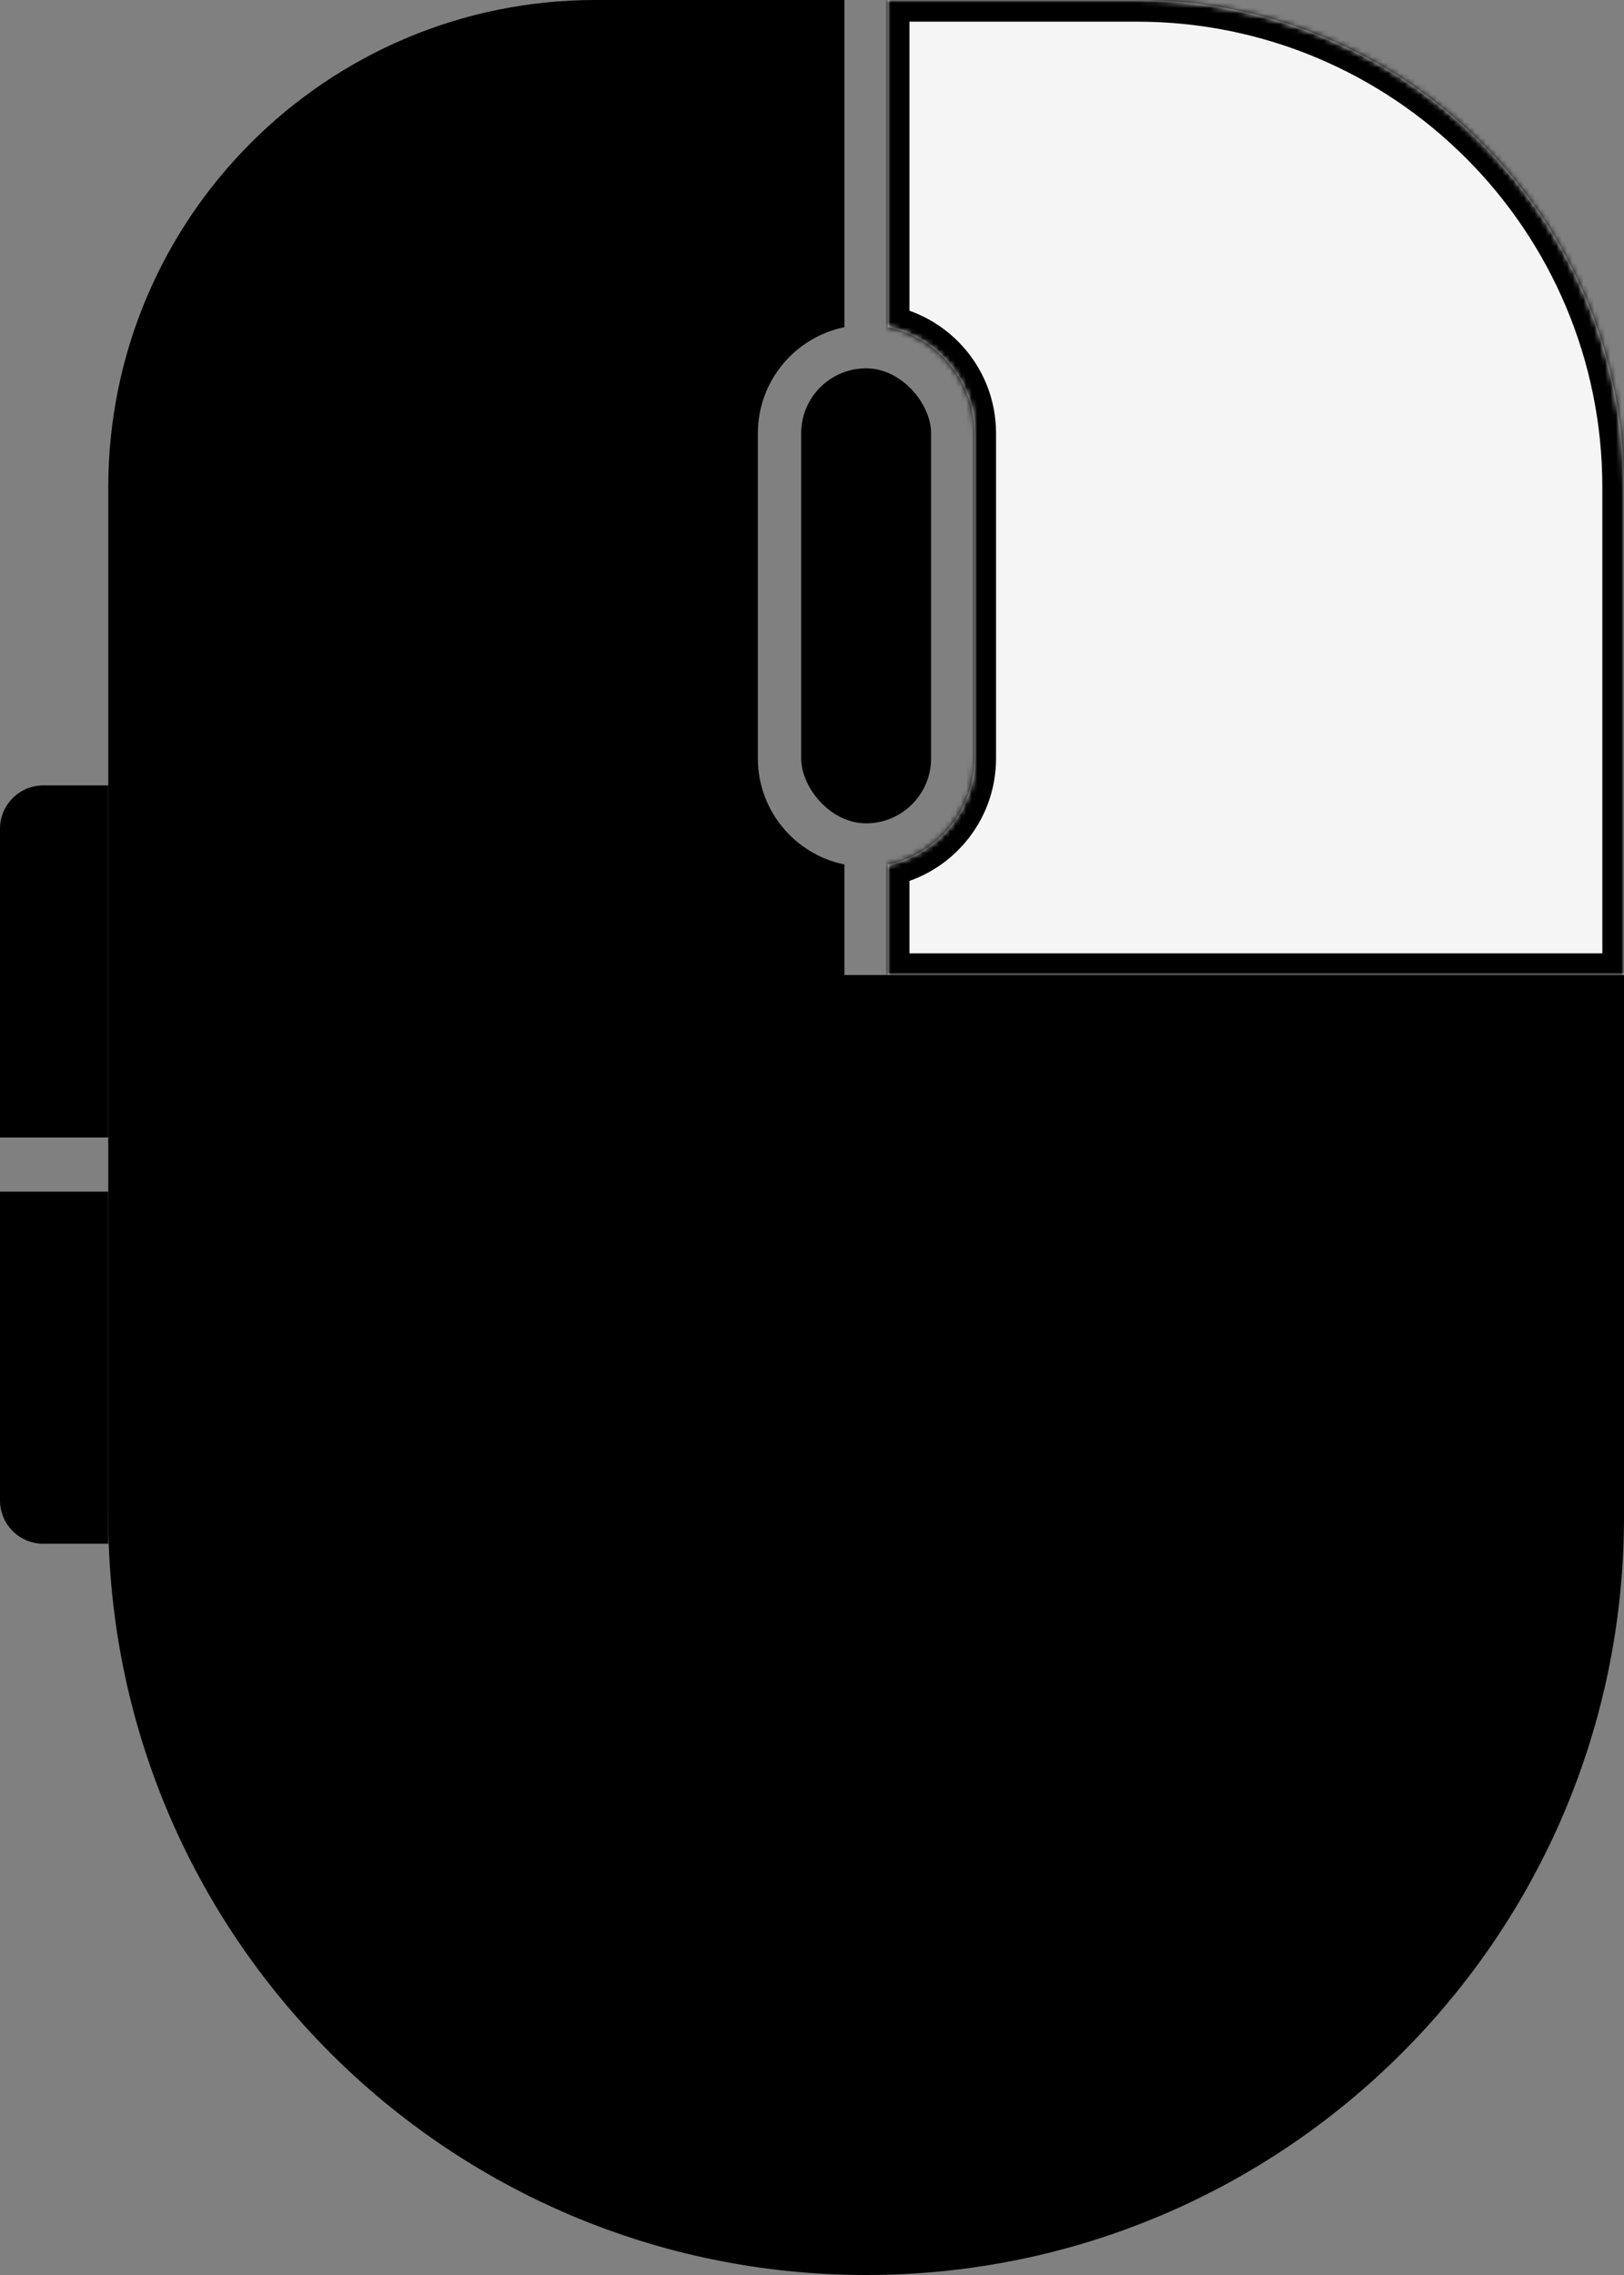<svg width="300" height="420" viewBox="0 0 300 420" fill="none" xmlns="http://www.w3.org/2000/svg">
<rect x="0" y="0" width="300" height="420" fill="#808080" stroke="none"/>
<path d="M20 180H300V280C300 357.32 237.32 420 160 420C82.68 420 20 357.32 20 280V180Z" fill="black"/>
<path fill-rule="evenodd" clip-rule="evenodd" d="M110 0H156V60.4C146.871 62.253 140 70.324 140 80V140C140 149.676 146.871 157.747 156 159.6V180H20V90C20 40.294 60.294 0 110 0Z" fill="black"/>
<mask id="path-3-inside-1_6_945" fill="white">
<path fill-rule="evenodd" clip-rule="evenodd" d="M210 0H164V60.4C173.129 62.253 180 70.324 180 80V140C180 149.676 173.129 157.747 164 159.6V180H300V90C300 40.294 259.706 0 210 0Z"/>
</mask>
<path fill-rule="evenodd" clip-rule="evenodd" d="M210 0H164V60.4C173.129 62.253 180 70.324 180 80V140C180 149.676 173.129 157.747 164 159.6V180H300V90C300 40.294 259.706 0 210 0Z" fill="#F5F5F5"/>
<path d="M164 0V-4H160V0H164ZM164 60.4H160V63.67L163.204 64.32L164 60.4ZM164 159.6L163.204 155.68L160 156.33V159.6H164ZM164 180H160V184H164V180ZM300 180V184H304V180H300ZM164 4H210V-4H164V4ZM168 60.4V0H160V60.4H168ZM163.204 64.32C170.506 65.802 176 72.264 176 80H184C184 68.384 175.752 58.704 164.796 56.48L163.204 64.32ZM176 80V140H184V80H176ZM176 140C176 147.736 170.506 154.198 163.204 155.68L164.796 163.52C175.752 161.296 184 151.616 184 140H176ZM168 180V159.6H160V180H168ZM300 176H164V184H300V176ZM296 90V180H304V90H296ZM210 4C257.496 4 296 42.504 296 90H304C304 38.085 261.915 -4 210 -4V4Z" fill="black" mask="url(#path-3-inside-1_6_945)"/>
<rect x="148" y="68" width="24" height="84" rx="12" fill="black"/>
<path d="M0 153C0 148.582 3.582 145 8 145H20V210H0V153Z" fill="black"/>
<path d="M0 220H20V285H8C3.582 285 0 281.418 0 277V220Z" fill="black"/>
</svg>
